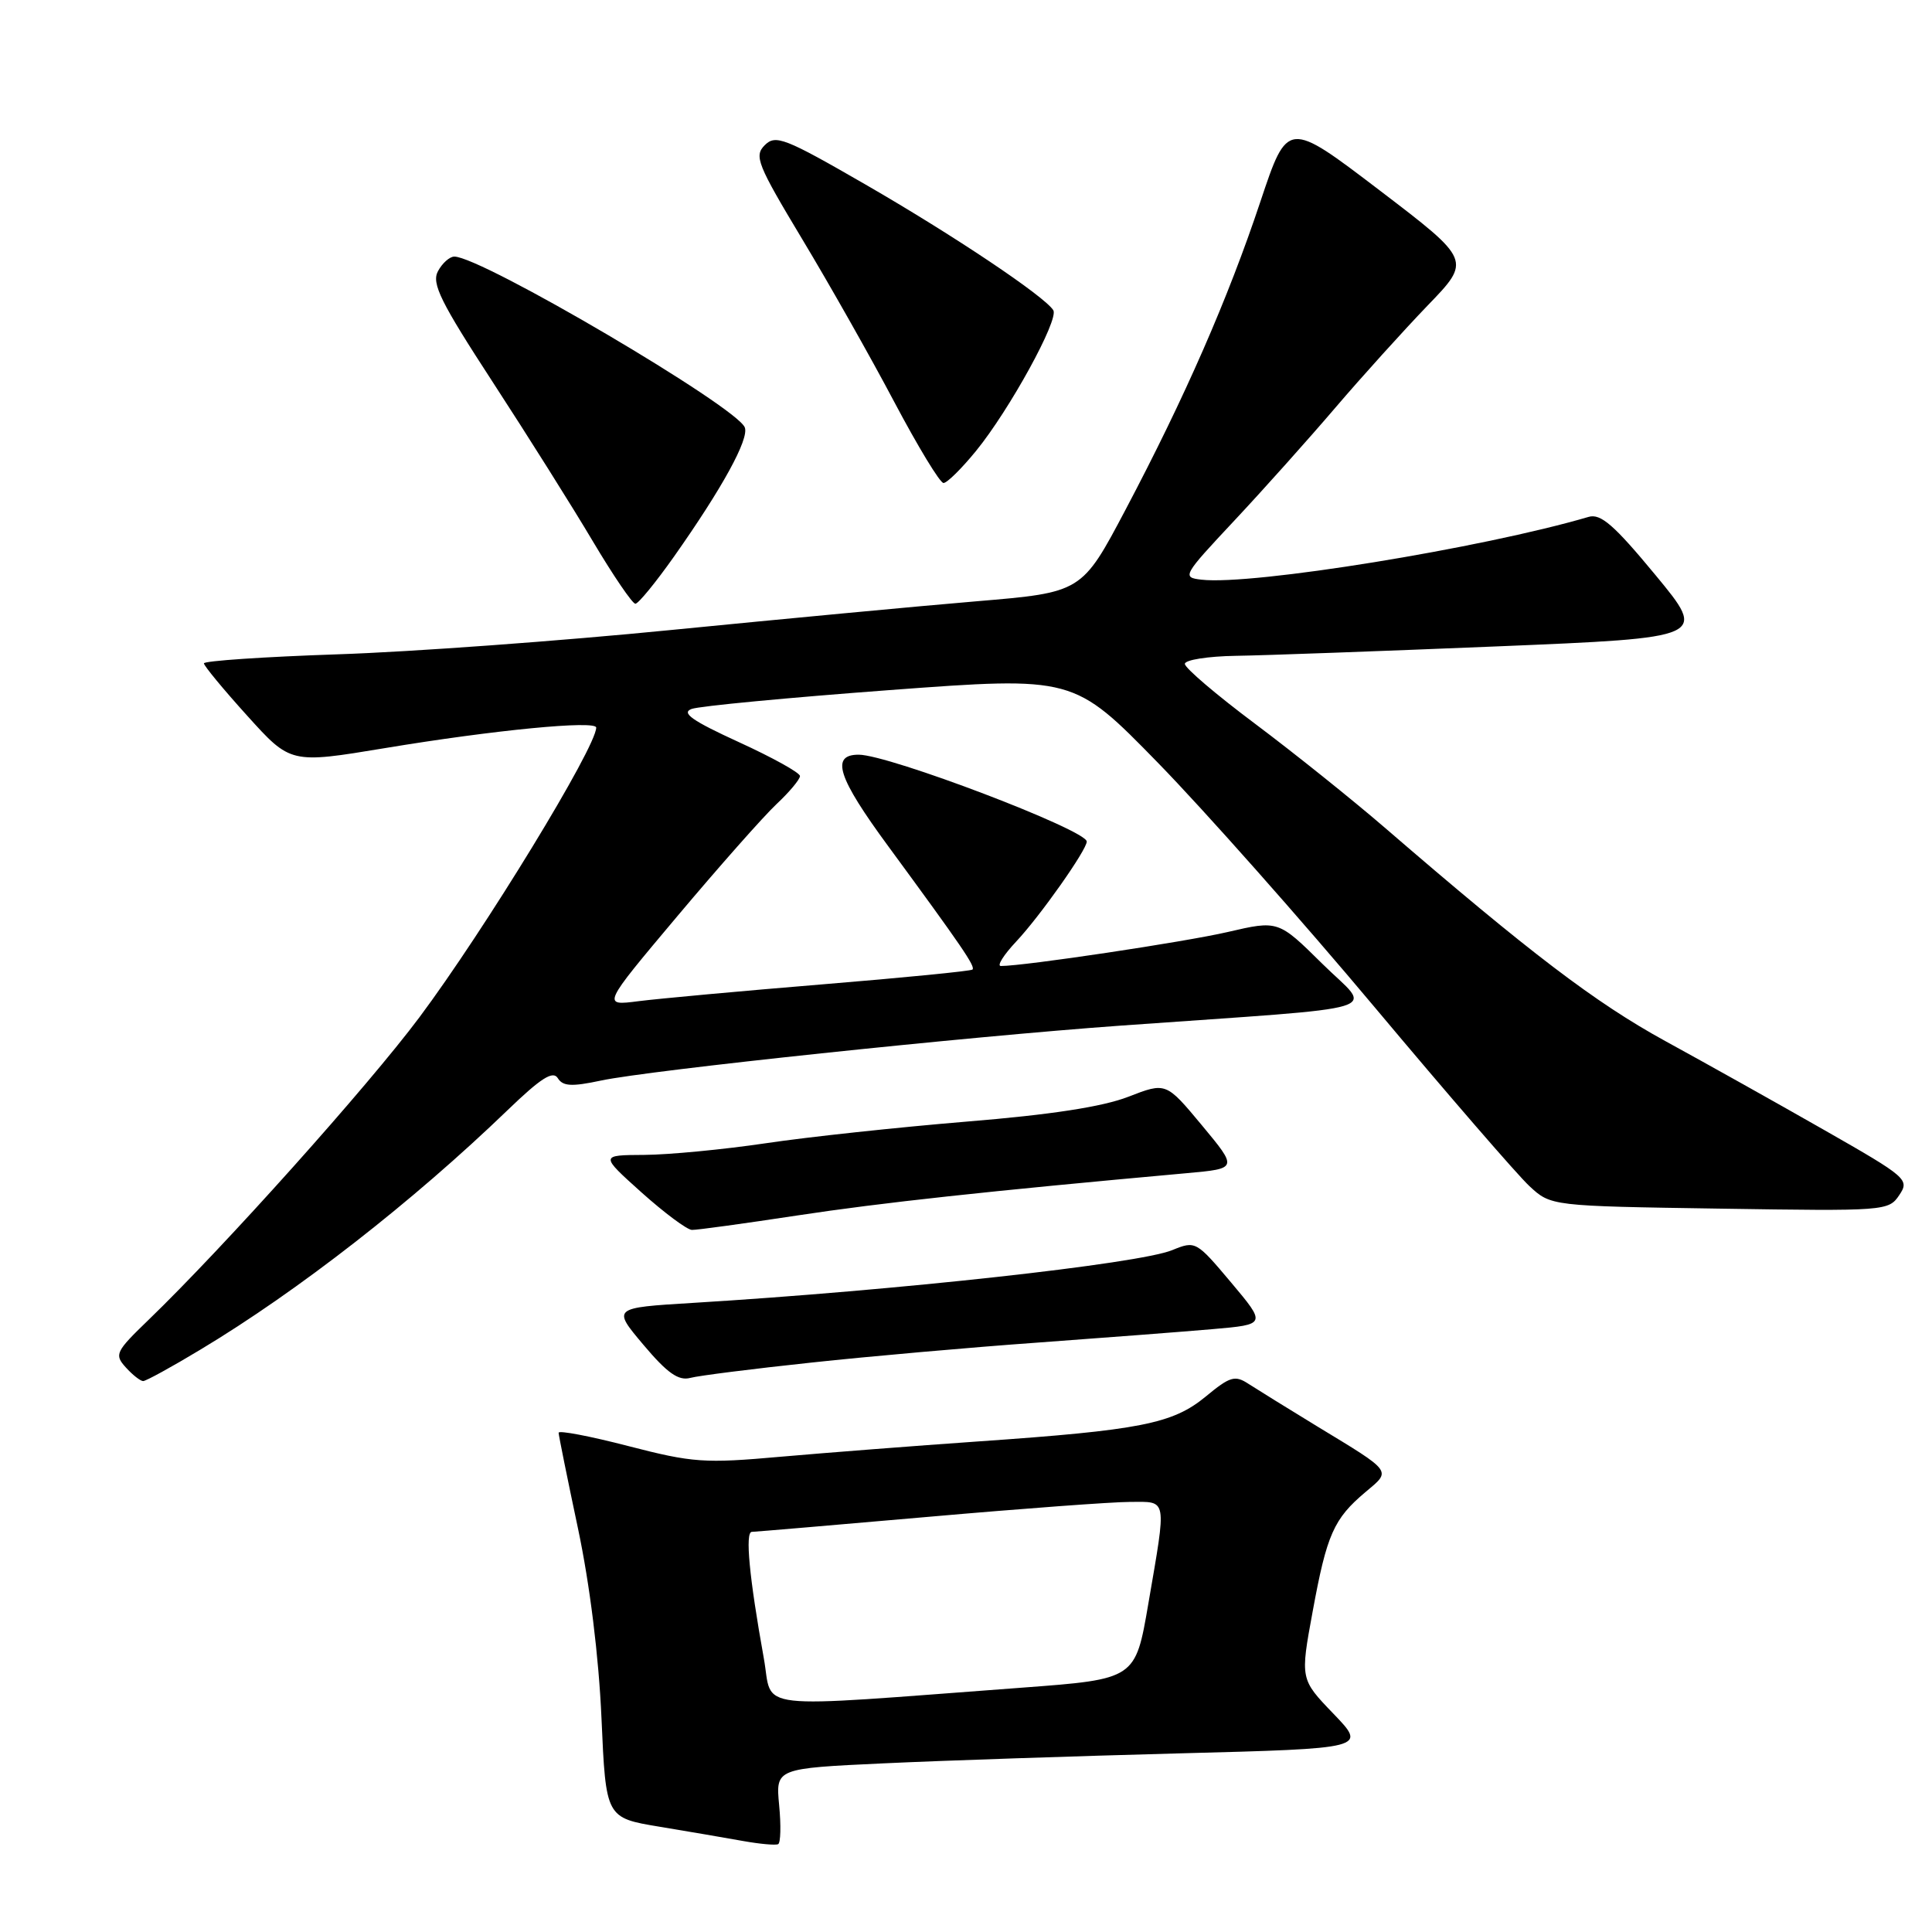 <?xml version="1.0" encoding="UTF-8" standalone="no"?>
<!DOCTYPE svg PUBLIC "-//W3C//DTD SVG 1.1//EN" "http://www.w3.org/Graphics/SVG/1.1/DTD/svg11.dtd" >
<svg xmlns="http://www.w3.org/2000/svg" xmlns:xlink="http://www.w3.org/1999/xlink" version="1.1" viewBox="0 0 256 256">
 <g >
 <path fill="currentColor"
d=" M 103.24 239.19 C 102.78 234.32 102.78 234.32 117.14 233.65 C 125.04 233.28 142.66 232.69 156.30 232.33 C 181.11 231.68 181.11 231.68 176.70 227.09 C 172.28 222.50 172.28 222.50 173.94 213.50 C 175.81 203.32 176.72 201.25 180.94 197.70 C 184.38 194.81 184.63 195.13 174.50 188.98 C 170.65 186.63 166.58 184.11 165.45 183.38 C 163.64 182.19 163.00 182.37 159.74 185.07 C 155.38 188.66 151.08 189.51 129.58 191.00 C 121.28 191.58 109.55 192.49 103.50 193.02 C 93.32 193.93 91.81 193.82 83.25 191.61 C 78.16 190.29 74.01 189.50 74.02 189.85 C 74.03 190.21 75.18 195.90 76.58 202.50 C 78.16 209.96 79.34 219.49 79.70 227.68 C 80.28 240.87 80.28 240.87 87.39 242.05 C 91.30 242.70 96.30 243.55 98.50 243.95 C 100.70 244.34 102.77 244.53 103.11 244.36 C 103.44 244.20 103.50 241.87 103.24 239.19 Z  M 26.56 178.83 C 39.47 171.08 54.71 159.20 67.28 147.08 C 71.67 142.85 73.27 141.83 73.91 142.86 C 74.58 143.94 75.74 144.01 79.63 143.18 C 86.03 141.81 128.23 137.35 148.50 135.90 C 185.05 133.29 181.86 134.27 175.23 127.72 C 169.38 121.94 169.38 121.94 162.66 123.50 C 156.95 124.82 135.75 128.00 132.62 128.00 C 132.06 128.00 132.98 126.54 134.66 124.75 C 137.81 121.40 144.00 112.62 144.00 111.51 C 144.00 109.99 117.78 100.00 113.78 100.00 C 110.02 100.00 110.99 103.01 117.72 112.16 C 127.45 125.42 129.27 128.07 128.86 128.47 C 128.66 128.67 119.72 129.55 109.00 130.43 C 98.28 131.31 87.31 132.32 84.62 132.66 C 79.75 133.29 79.75 133.29 89.75 121.40 C 95.26 114.85 101.16 108.18 102.88 106.56 C 104.60 104.95 106.00 103.27 106.00 102.83 C 106.00 102.39 102.35 100.37 97.89 98.33 C 91.71 95.50 90.23 94.46 91.64 93.94 C 92.66 93.56 104.47 92.44 117.88 91.44 C 142.26 89.63 142.26 89.63 153.42 101.06 C 159.56 107.35 172.50 121.95 182.18 133.50 C 191.86 145.05 201.07 155.69 202.64 157.15 C 205.50 159.81 205.50 159.81 227.87 160.15 C 249.79 160.49 250.26 160.46 251.66 158.36 C 253.05 156.30 252.70 156.00 241.80 149.78 C 235.58 146.23 226.06 140.90 220.63 137.93 C 211.39 132.86 202.74 126.28 183.55 109.72 C 179.18 105.95 171.41 99.73 166.30 95.90 C 161.18 92.07 157.00 88.51 157.00 87.97 C 157.00 87.44 160.04 86.96 163.75 86.90 C 167.46 86.85 183.04 86.28 198.36 85.65 C 226.22 84.50 226.22 84.50 219.36 76.20 C 213.88 69.57 212.10 68.02 210.50 68.49 C 196.43 72.63 165.91 77.59 159.20 76.81 C 156.59 76.51 156.72 76.28 163.54 69.00 C 167.40 64.88 173.44 58.12 176.96 54.00 C 180.48 49.88 185.98 43.80 189.16 40.49 C 194.96 34.49 194.96 34.49 182.79 25.21 C 170.61 15.93 170.61 15.93 167.01 26.71 C 162.71 39.60 157.04 52.57 149.16 67.50 C 143.35 78.50 143.35 78.50 129.43 79.67 C 121.77 80.31 103.58 82.03 89.00 83.47 C 74.42 84.92 54.51 86.38 44.75 86.70 C 34.99 87.03 27.01 87.57 27.02 87.90 C 27.03 88.23 29.61 91.36 32.77 94.85 C 38.50 101.20 38.50 101.20 51.00 99.13 C 65.44 96.73 79.00 95.42 79.00 96.41 C 79.00 99.01 64.20 123.25 55.55 134.83 C 48.70 143.99 29.65 165.27 19.63 174.94 C 15.31 179.11 15.13 179.49 16.67 181.19 C 17.57 182.19 18.61 183.00 18.97 183.00 C 19.33 183.00 22.75 181.13 26.56 178.83 Z  M 107.50 180.55 C 115.20 179.72 128.70 178.53 137.50 177.90 C 146.30 177.26 156.72 176.46 160.65 176.12 C 167.80 175.50 167.80 175.50 163.13 169.94 C 158.50 164.44 158.41 164.39 155.32 165.65 C 150.87 167.47 118.78 171.00 91.81 172.64 C 81.12 173.29 81.12 173.29 85.27 178.21 C 88.42 181.95 89.91 182.99 91.46 182.58 C 92.58 182.28 99.80 181.37 107.50 180.55 Z  M 105.68 161.05 C 116.82 159.36 130.79 157.84 157.26 155.45 C 164.02 154.84 164.02 154.84 159.26 149.11 C 154.50 143.39 154.50 143.39 149.50 145.33 C 146.10 146.65 139.24 147.71 128.07 148.62 C 119.03 149.37 107.04 150.65 101.44 151.49 C 95.83 152.32 88.60 153.01 85.37 153.03 C 79.50 153.06 79.50 153.06 85.00 158.00 C 88.03 160.71 91.03 162.95 91.68 162.97 C 92.34 162.99 98.64 162.12 105.68 161.05 Z  M 89.31 73.75 C 95.71 64.67 99.28 58.17 98.69 56.64 C 97.64 53.91 63.80 34.00 60.20 34.00 C 59.58 34.00 58.60 34.87 58.03 35.94 C 57.16 37.56 58.37 40.00 65.33 50.69 C 69.92 57.74 75.88 67.21 78.57 71.75 C 81.27 76.29 83.80 80.00 84.19 80.00 C 84.58 80.00 86.88 77.19 89.31 73.75 Z  M 129.33 59.75 C 133.76 54.32 140.33 42.35 139.57 41.11 C 138.43 39.27 126.35 31.18 114.70 24.46 C 103.97 18.27 102.77 17.80 101.33 19.24 C 99.90 20.67 100.35 21.79 106.28 31.66 C 109.87 37.62 115.37 47.34 118.49 53.25 C 121.62 59.16 124.55 64.00 125.02 64.00 C 125.49 64.00 127.42 62.09 129.33 59.75 Z  M 101.21 219.73 C 99.28 209.02 98.71 203.00 99.62 202.98 C 100.10 202.97 110.62 202.07 123.00 200.99 C 135.38 199.90 147.41 199.01 149.75 199.01 C 154.73 199.00 154.60 198.28 152.16 212.50 C 150.45 222.50 150.45 222.50 135.48 223.62 C 98.85 226.34 102.48 226.76 101.21 219.73 Z "/>
</g>
</svg>